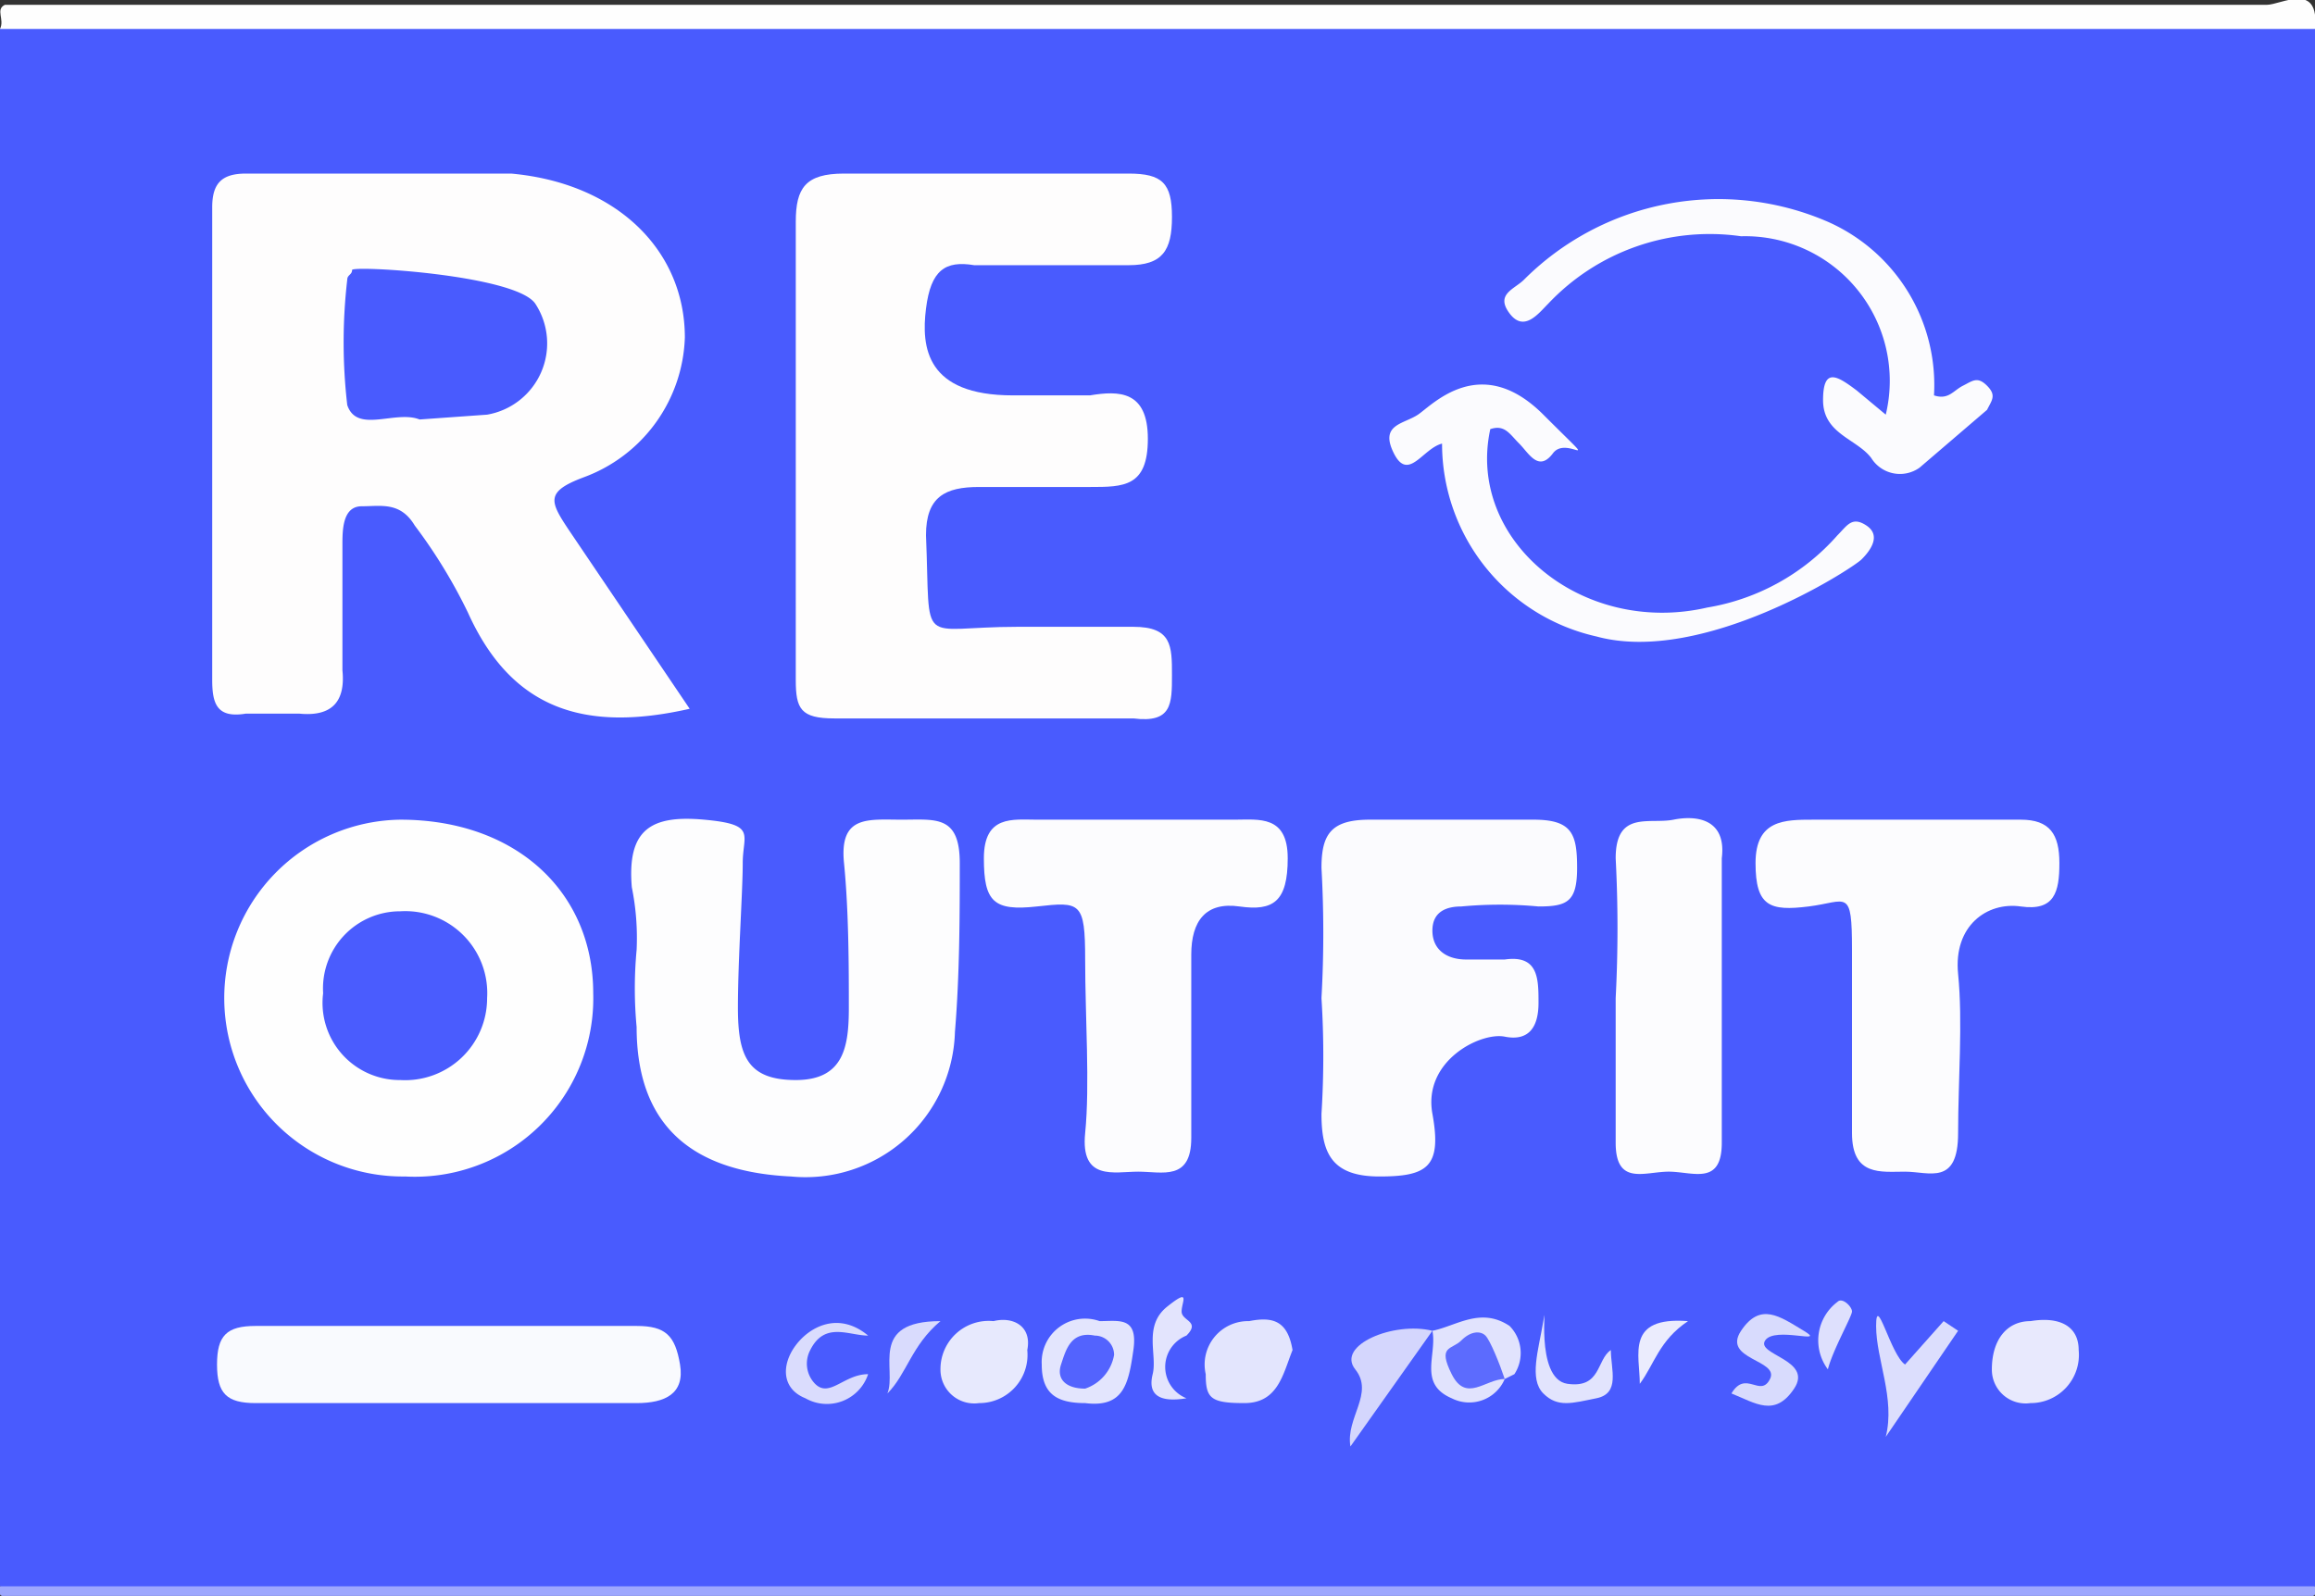 <svg id="b1578872-b498-4df5-81e6-a64d9bf06e2e" data-name="圖層 1" xmlns="http://www.w3.org/2000/svg" viewBox="0 0 48 33.1"><rect x="0" y="0" width="48" height="33.1" fill="#333333" stroke="none"/><path d="M324,183.6v32.3a2.5,2.5,0,0,1-1.2.1H277.2a2.5,2.5,0,0,1-1.2-.1V183.6c.4-.4.9-.3,1.4-.3h45.2C323.1,183.3,323.6,183.2,324,183.6Z" transform="translate(-276 -183)" fill="#495bfe"/><path d="M324,183.6H276c.1-.2-.1-.4.1-.5H323C323.3,183.1,324.1,182.6,324,183.6Z" transform="translate(-276 -183)" fill="#fefefe"/><path d="M276,215.9h48c.1.3-.2.2-.4.2H276.4C276.2,216.1,275.9,216.2,276,215.9Z" transform="translate(-276 -183)" fill="#9da7fe"/><path d="M290.3,197.7c-2.2.5-3.7,0-4.6-2a10.8,10.8,0,0,0-1.1-1.8c-.3-.5-.7-.4-1.1-.4s-.4.5-.4.8v2.6q.1,1-.9.9h-1.1c-.6.1-.7-.2-.7-.7v-9.8c0-.5.2-.7.7-.7h5.5c2.2.2,3.6,1.6,3.6,3.4a3.2,3.2,0,0,1-2.1,2.9c-.8.3-.7.5-.3,1.1Z" transform="translate(-276 -183)" fill="#fefdfd"/><path d="M292.5,192.1v-4.5c0-.7.2-1,1-1h5.9c.7,0,.9.2.9.9s-.2,1-.9,1h-3.2c-.6-.1-.9.1-1,.9s0,1.8,1.8,1.8h1.6c.6-.1,1.2-.1,1.2.9s-.5,1-1.2,1h-2.3c-.7,0-1.1.2-1.1,1,.1,2.4-.2,1.9,1.9,1.9h2.4c.8,0,.8.4.8,1s0,1-.8.9h-6.2c-.7,0-.8-.2-.8-.8Z" transform="translate(-276 -183)" fill="#fefdfd"/><path d="M284.4,207.4a3.7,3.7,0,1,1-.1-7.4c2.4,0,4,1.5,4,3.6A3.7,3.7,0,0,1,284.4,207.4Z" transform="translate(-276 -183)" fill="#fefefe"/><path d="M289.2,202.7a5.3,5.3,0,0,0-.1-1.3c-.1-1.2.4-1.5,1.5-1.4s.8.3.8.9-.1,2-.1,3,.2,1.5,1.2,1.5,1.1-.7,1.1-1.5,0-2-.1-3,.5-.9,1.2-.9,1.2-.1,1.2.9,0,2.3-.1,3.5a3.1,3.1,0,0,1-3.4,3c-2.1-.1-3.2-1.1-3.2-3.1A8.6,8.6,0,0,1,289.2,202.7Z" transform="translate(-276 -183)" fill="#fdfdfe"/><path d="M303.4,203.7a24.3,24.3,0,0,0,0-2.7c0-.7.2-1,1-1h3.4c.8,0,.9.3.9,1s-.2.8-.8.8a8.6,8.6,0,0,0-1.6,0c-.3,0-.6.1-.6.5s.3.6.7.6h.8c.7-.1.7.4.7.9s-.2.8-.7.7-1.7.5-1.5,1.6-.1,1.3-1.1,1.3-1.2-.5-1.2-1.3A19.2,19.2,0,0,0,303.4,203.7Z" transform="translate(-276 -183)" fill="#fbfbfe"/><path d="M299.6,200h2c.5,0,1.1-.1,1.1.8s-.3,1.1-1,1-1,.3-1,1v3.8c0,.9-.6.7-1.1.7s-1.2.2-1.1-.8,0-2.4,0-3.6-.1-1.2-1-1.1-1.1-.1-1.1-1,.6-.8,1.1-.8Z" transform="translate(-276 -183)" fill="#fcfcfe"/><path d="M315.6,200h2.3c.6,0,.8.3.8.9s-.1,1-.8.9-1.4.4-1.3,1.4,0,2.2,0,3.3-.6.8-1.1.8-1.1.1-1.1-.8,0-2.5,0-3.8-.1-1-.9-.9-1.1,0-1.1-.9.6-.9,1.2-.9Z" transform="translate(-276 -183)" fill="#fcfcfe"/><path d="M309.5,203.7a28,28,0,0,0,0-2.9c0-1,.7-.7,1.2-.8s1.1,0,1,.8v5.9c0,.9-.6.6-1.1.6s-1.1.3-1.1-.6S309.5,204.7,309.5,203.7Z" transform="translate(-276 -183)" fill="#fcfcfe"/><path d="M285.1,212.1h-3.8c-.6,0-.8-.2-.8-.8s.2-.8.8-.8h7.9c.6,0,.8.2.9.8s-.3.8-.9.8Z" transform="translate(-276 -183)" fill="#f9fafe"/><path d="M316.1,191.2c.3.1.4-.1.6-.2s.3-.2.5,0,.1.3,0,.5l-1.4,1.2a.7.7,0,0,1-1-.2c-.3-.4-1-.5-1-1.2s.3-.5.7-.2l.6.5a3,3,0,0,0-3-3.7,4.6,4.6,0,0,0-4,1.4c-.2.2-.5.6-.8.2s.1-.5.3-.7a5.7,5.7,0,0,1,6.3-1.2A3.7,3.7,0,0,1,316.1,191.2Z" transform="translate(-276 -183)" fill="#fbfbfe"/><path d="M305.9,192.2c-.4.1-.7.8-1,.2s.2-.6.5-.8,1.3-1.3,2.6,0,.5.4.2.8-.5,0-.7-.2-.3-.4-.6-.3c-.5,2.3,1.9,4.3,4.5,3.7a4.6,4.6,0,0,0,2.7-1.5c.2-.2.3-.4.6-.2s.1.5-.1.7-3.3,2.2-5.5,1.6A4.1,4.1,0,0,1,305.9,192.2Z" transform="translate(-276 -183)" fill="#fbfbfe"/><path d="M302.8,211c-.2.5-.3,1.1-1,1.1s-.8-.1-.8-.6a.9.9,0,0,1,.9-1.1C302.4,210.3,302.7,210.4,302.8,211Z" transform="translate(-276 -183)" fill="#e3e5fd"/><path d="M318.1,210.4c.6-.1,1,.1,1,.6a1,1,0,0,1-1,1.1.7.7,0,0,1-.8-.7C317.3,210.8,317.6,210.4,318.1,210.4Z" transform="translate(-276 -183)" fill="#e8e9fd"/><path d="M296.3,212.1a.7.7,0,0,1-.8-.7,1,1,0,0,1,1.1-1c.4-.1.8.1.7.6A1,1,0,0,1,296.3,212.1Z" transform="translate(-276 -183)" fill="#e7e9fd"/><path d="M298.5,212.1c-.6,0-.9-.2-.9-.8a.9.9,0,0,1,1.2-.9c.4,0,.8-.1.7.6S299.3,212.2,298.5,212.1Z" transform="translate(-276 -183)" fill="#e3e5fd"/><path d="M315.5,211.3l.8-.9.3.2-1.5,2.2c.2-.8-.2-1.6-.2-2.3S315.2,211.1,315.5,211.3Z" transform="translate(-276 -183)" fill="#dcdefd"/><path d="M305.7,210.6,304,213c-.1-.6.5-1.1.1-1.6s.8-1,1.6-.8Z" transform="translate(-276 -183)" fill="#d4d6fd"/><path d="M311.9,211.9c.3-.5.6.1.8-.3s-1-.4-.6-1,.8-.3,1.3,0-.6-.1-.8.2,1,.4.6,1S312.4,212.1,311.9,211.9Z" transform="translate(-276 -183)" fill="#d8dbfd"/><path d="M294,210.7c-.4,0-.9-.3-1.2.3a.6.6,0,0,0,.1.7c.3.3.6-.2,1.1-.2a.9.9,0,0,1-1.3.5c-.5-.2-.5-.7-.2-1.1S293.4,210.2,294,210.7Z" transform="translate(-276 -183)" fill="#dadcfd"/><path d="M307.2,211.6a.8.8,0,0,1-1.1.4c-.7-.3-.3-.9-.4-1.4h0c.5-.1,1-.5,1.6-.1a.8.8,0,0,1,.1,1Z" transform="translate(-276 -183)" fill="#e1e3fd"/><path d="M309.4,211c0,.4.2.9-.3,1s-.8.2-1.1-.1-.1-.9,0-1.5-.2,1.2.5,1.3S309.1,211.2,309.4,211Z" transform="translate(-276 -183)" fill="#e2e4fd"/><path d="M300.6,212c-.6.1-.8-.1-.7-.5s-.2-1,.3-1.4.3-.1.3.1.4.2.1.5A.7.7,0,0,0,300.6,212Z" transform="translate(-276 -183)" fill="#e3e4fd"/><path d="M313.9,211.4a1,1,0,0,1,.2-1.4c.1-.1.3.1.3.2S314,211,313.9,211.4Z" transform="translate(-276 -183)" fill="#dee0fd"/><path d="M294.4,211.9c.2-.5-.4-1.5,1.1-1.5C294.9,210.9,294.8,211.5,294.4,211.9Z" transform="translate(-276 -183)" fill="#d9dbfd"/><path d="M310,211.7c0-.6-.3-1.4,1-1.3C310.4,210.8,310.3,211.3,310,211.7Z" transform="translate(-276 -183)" fill="#ebecfd"/><path d="M284.7,191.7c-.5-.2-1.3.3-1.5-.3a11.3,11.3,0,0,1,0-2.6c0-.1.1-.1.1-.2s3.4.1,3.8.7a1.5,1.5,0,0,1-1,2.3Z" transform="translate(-276 -183)" fill="#495bfe"/><path d="M282.7,203.6a1.6,1.6,0,0,1,1.6-1.7,1.7,1.7,0,0,1,1.8,1.8,1.7,1.7,0,0,1-1.8,1.7A1.6,1.6,0,0,1,282.7,203.6Z" transform="translate(-276 -183)" fill="#4a5cfe"/><path d="M298.5,211.8c-.4,0-.6-.2-.5-.5s.2-.7.7-.6a.4.4,0,0,1,.4.4A.9.9,0,0,1,298.5,211.8Z" transform="translate(-276 -183)" fill="#5363fe"/><path d="M307.2,211.6c-.4,0-.8.5-1.1-.1s0-.5.2-.7.4-.2.5-.1.3.6.4.9Z" transform="translate(-276 -183)" fill="#5c6bfe"/></svg>